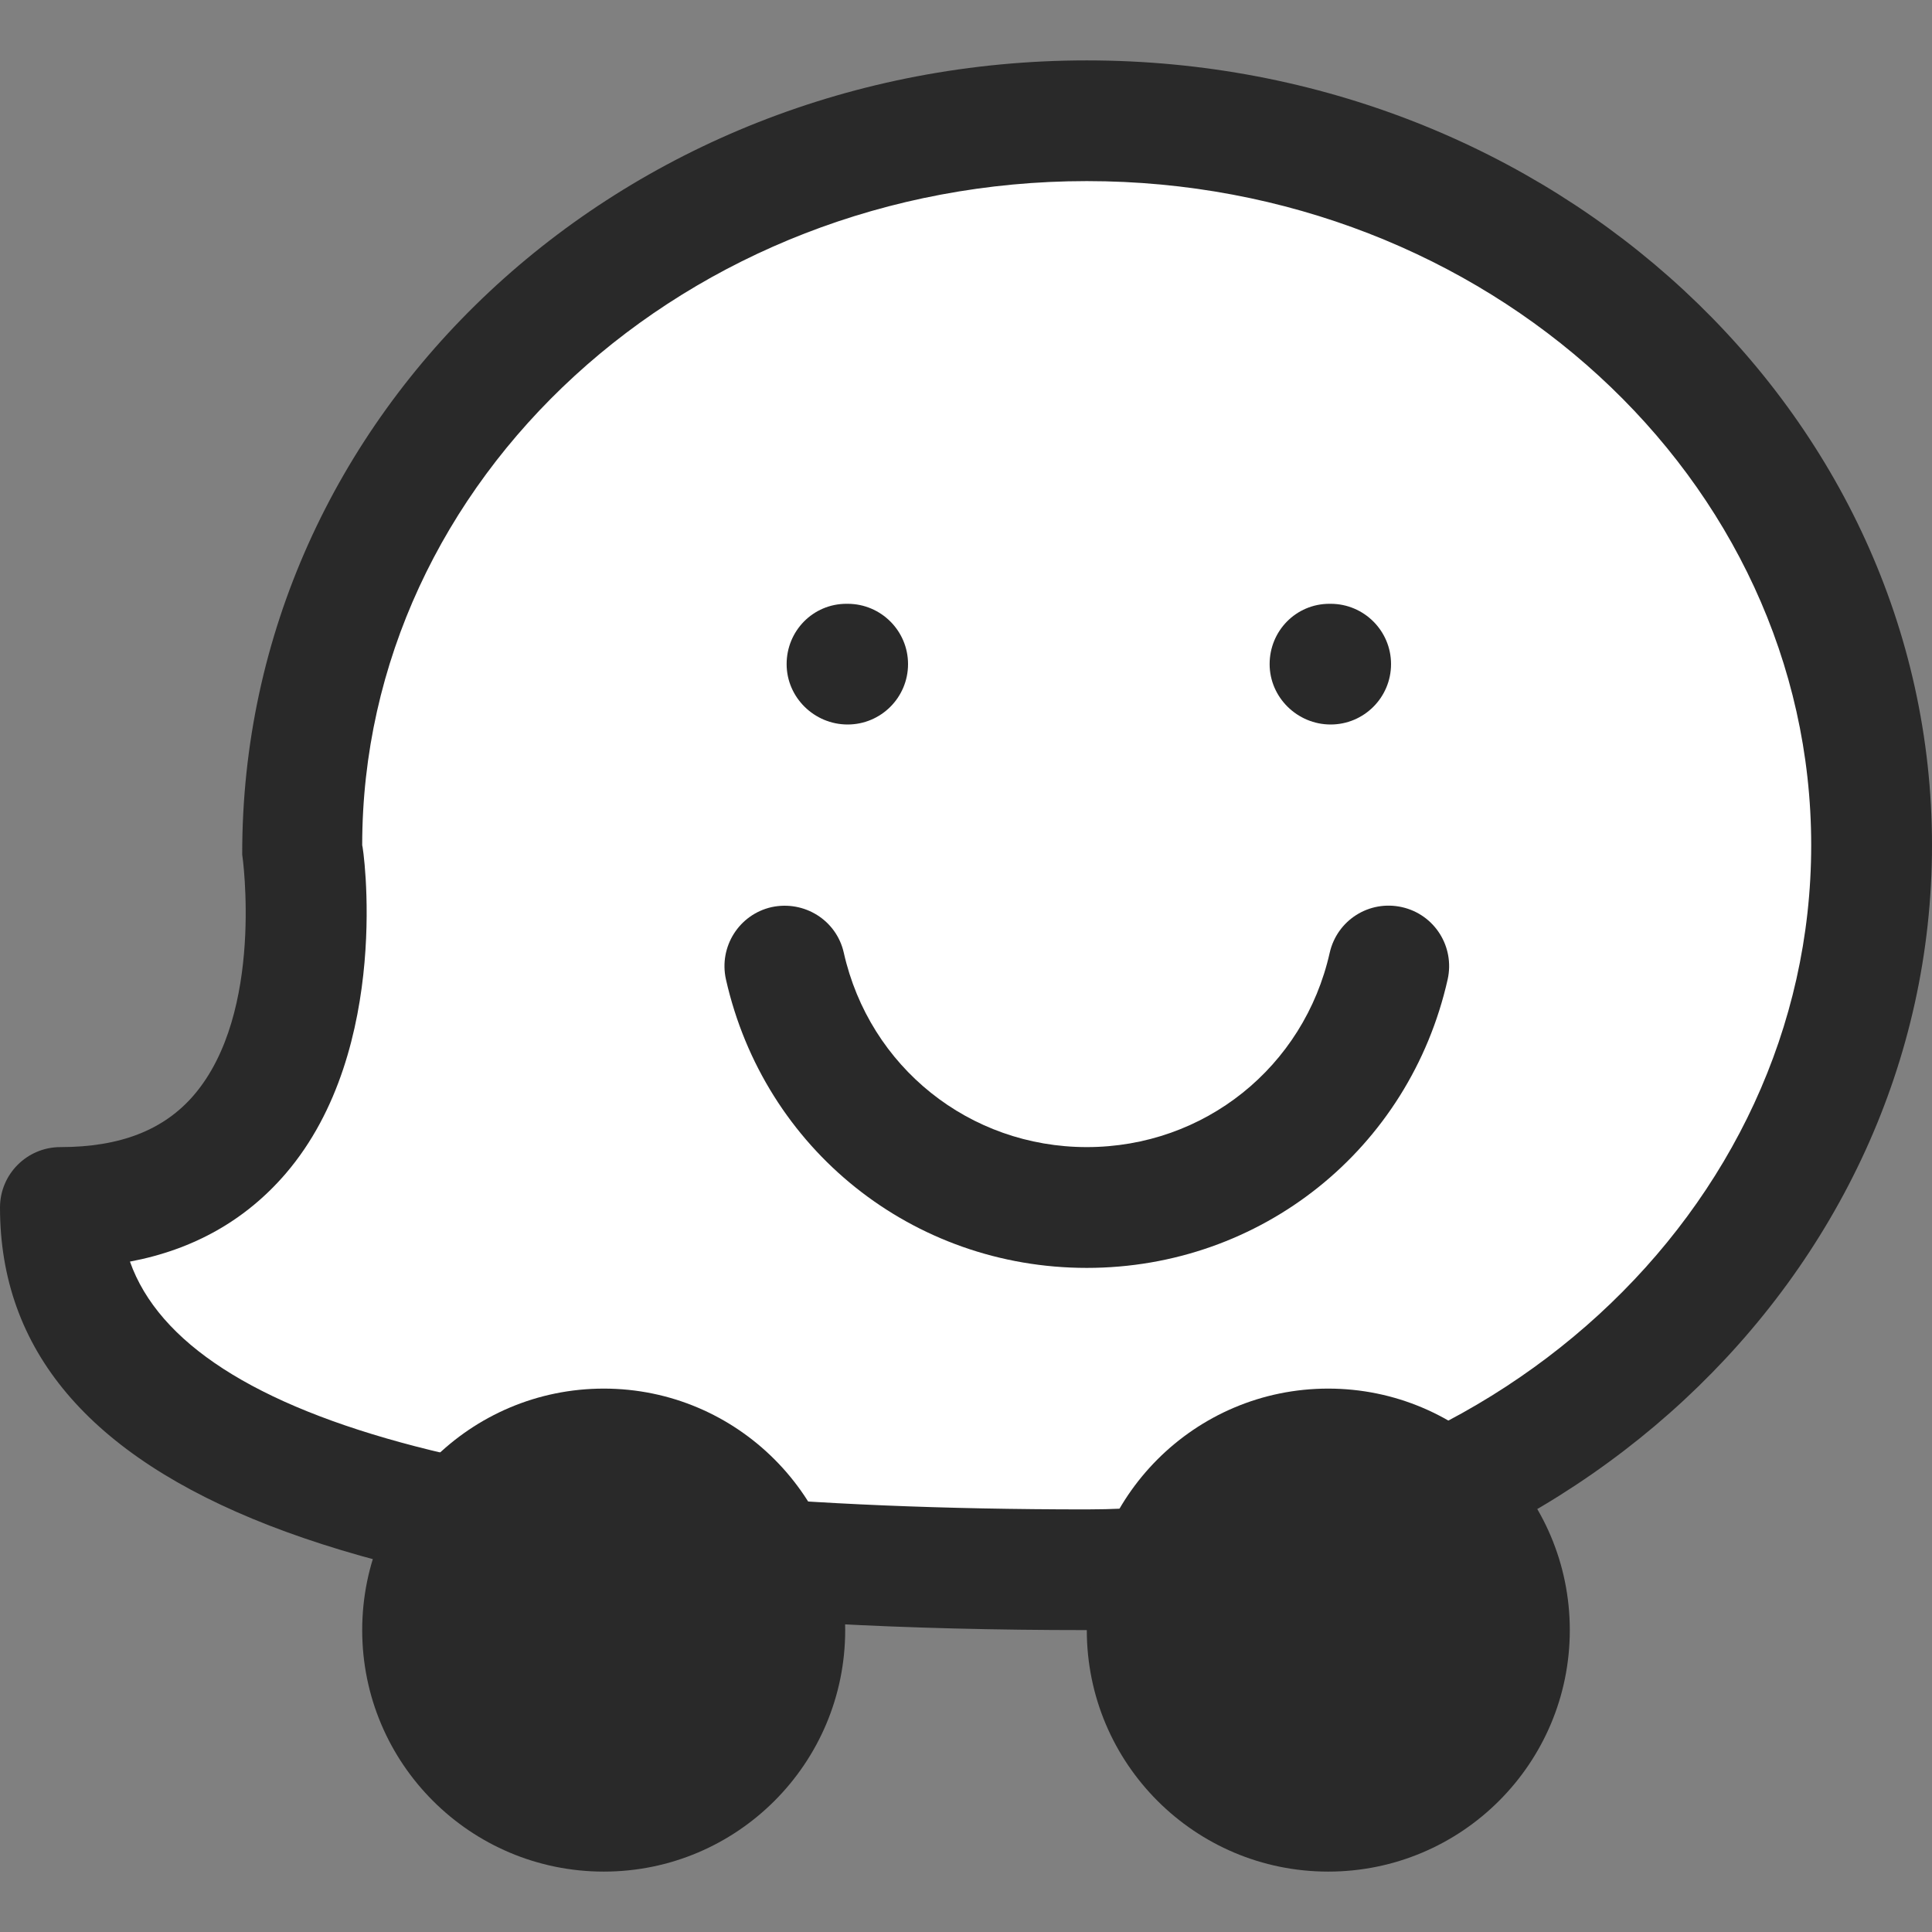 <svg width="19" height="19" viewBox="0 0 19 19" fill="none" xmlns="http://www.w3.org/2000/svg">
    <rect x="0" y="0" width="19" height="19" fill="#808080" stroke="none"/>
    <path d="M10.688 15.438C14.951 15.438 18.406 12.248 18.406 8.312C18.406 4.377 14.951 1.188 10.688 1.188C6.424 1.188 2.969 4.377 2.969 8.312C2.969 8.312 3.526 11.875 0.594 11.875C0.594 14.844 5.938 15.438 10.688 15.438Z" fill="white"/>
    <path d="M10.688 16.031C3.496 16.031 0 14.672 0 11.875C0 11.547 0.266 11.281 0.594 11.281C1.183 11.281 1.613 11.113 1.908 10.768C2.602 9.957 2.385 8.419 2.382 8.404C2.375 4.056 6.104 0.594 10.688 0.594C15.27 0.594 19 4.056 19 8.312C19 12.569 15.27 16.031 10.688 16.031ZM1.278 12.407C1.843 14.004 5.068 14.844 10.688 14.844C14.617 14.844 17.812 11.913 17.812 8.312C17.812 4.711 14.617 1.781 10.688 1.781C6.758 1.781 3.562 4.711 3.562 8.312C3.57 8.312 3.865 10.309 2.811 11.54C2.418 11.998 1.905 12.289 1.278 12.407Z" fill="#292929"/>
    <path d="M13.062 18.406C14.374 18.406 15.438 17.343 15.438 16.031C15.438 14.72 14.374 13.656 13.062 13.656C11.751 13.656 10.688 14.72 10.688 16.031C10.688 17.343 11.751 18.406 13.062 18.406Z" fill="#292929"/>
    <path d="M5.938 18.406C7.249 18.406 8.312 17.343 8.312 16.031C8.312 14.72 7.249 13.656 5.938 13.656C4.626 13.656 3.562 14.72 3.562 16.031C3.562 17.343 4.626 18.406 5.938 18.406Z" fill="#292929"/>
    <path d="M8.336 7.125C8.008 7.125 7.736 6.859 7.736 6.531C7.736 6.204 7.996 5.938 8.324 5.938H8.336C8.664 5.938 8.93 6.204 8.93 6.531C8.93 6.859 8.664 7.125 8.336 7.125Z" fill="#292929"/>
    <path d="M13.086 7.125C12.759 7.125 12.486 6.859 12.486 6.531C12.486 6.204 12.746 5.938 13.074 5.938H13.086C13.414 5.938 13.68 6.204 13.68 6.531C13.68 6.859 13.414 7.125 13.086 7.125Z" fill="#292929"/>
    <path d="M10.688 12.469C8.975 12.469 7.516 11.303 7.139 9.631C7.068 9.31 7.269 8.993 7.588 8.921C7.909 8.852 8.226 9.049 8.298 9.369C8.551 10.495 9.535 11.281 10.688 11.281C11.842 11.281 12.824 10.495 13.077 9.369C13.15 9.05 13.464 8.849 13.787 8.921C14.108 8.993 14.308 9.31 14.237 9.631C13.861 11.302 12.401 12.469 10.688 12.469Z" fill="#292929"/>
</svg>
